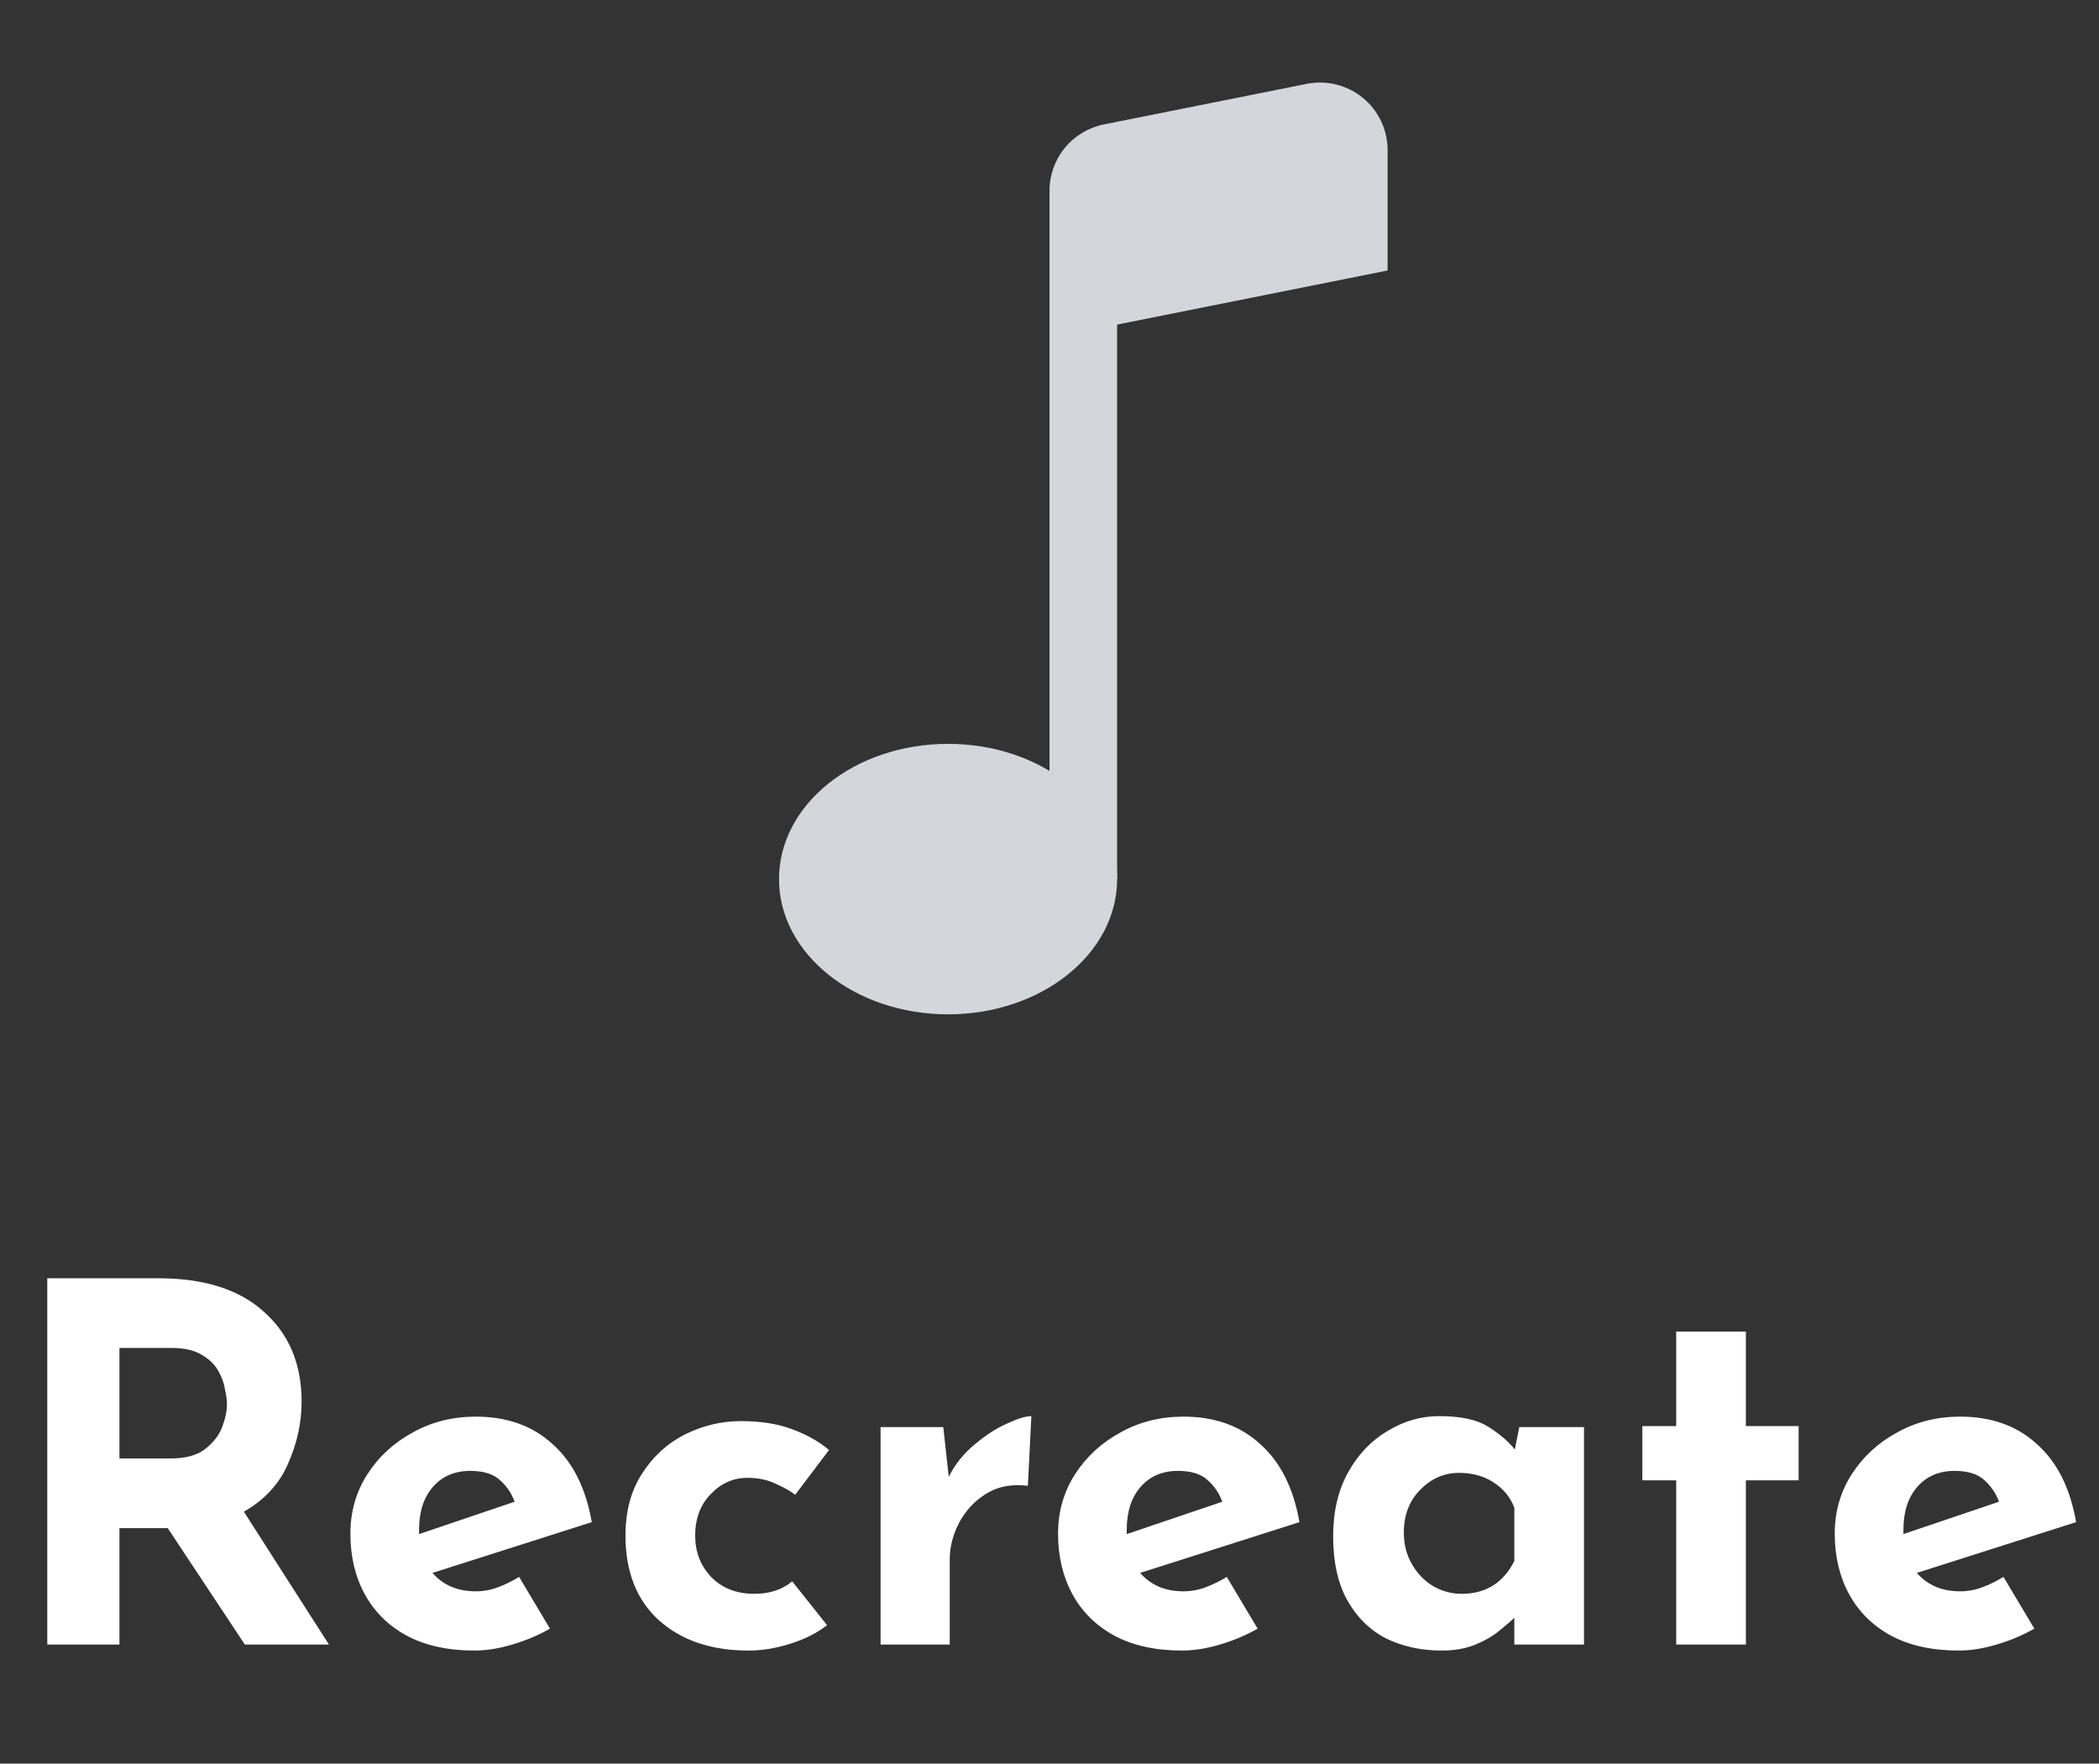 <svg width="194" height="163" viewBox="0 0 194 163" fill="none" xmlns="http://www.w3.org/2000/svg">
<rect x="0" y="0" width="194" height="163" fill="#333333" stroke="none"/>
<path d="M14.628 118.144C18.891 118.144 22.157 119.187 24.426 121.272C26.726 123.327 27.876 126.087 27.876 129.552C27.876 131.484 27.462 133.385 26.634 135.256C25.837 137.127 24.472 138.614 22.54 139.718L30.406 152H22.632L15.502 141.236H11.04V152H4.37V118.144H14.628ZM15.778 134.796C17.127 134.796 18.17 134.52 18.906 133.968C19.673 133.385 20.209 132.711 20.516 131.944C20.823 131.147 20.976 130.426 20.976 129.782C20.976 129.414 20.915 128.954 20.792 128.402C20.7 127.819 20.485 127.237 20.148 126.654C19.811 126.071 19.289 125.581 18.584 125.182C17.909 124.783 16.989 124.584 15.824 124.584H11.04V134.796H15.778ZM43.839 152.552C41.385 152.552 39.3 152.092 37.583 151.172C35.896 150.252 34.608 148.979 33.719 147.354C32.829 145.729 32.385 143.858 32.385 141.742C32.385 139.718 32.906 137.893 33.949 136.268C34.991 134.643 36.387 133.355 38.135 132.404C39.883 131.423 41.83 130.932 43.977 130.932C46.859 130.932 49.221 131.775 51.061 133.462C52.931 135.118 54.143 137.525 54.695 140.684L39.975 145.376C40.956 146.511 42.29 147.078 43.977 147.078C44.682 147.078 45.357 146.955 46.001 146.71C46.675 146.465 47.335 146.143 47.979 145.744L50.831 150.528C49.757 151.141 48.592 151.632 47.335 152C46.108 152.368 44.943 152.552 43.839 152.552ZM38.733 141.374C38.733 141.527 38.733 141.665 38.733 141.788L47.565 138.798C47.289 138.031 46.844 137.372 46.231 136.82C45.617 136.237 44.697 135.946 43.471 135.946C42.029 135.946 40.879 136.437 40.021 137.418C39.162 138.399 38.733 139.718 38.733 141.374ZM76.441 150.206C75.551 150.911 74.432 151.479 73.082 151.908C71.764 152.337 70.46 152.552 69.172 152.552C65.738 152.552 62.978 151.617 60.892 149.746C58.838 147.875 57.81 145.269 57.81 141.926C57.81 139.687 58.316 137.786 59.328 136.222C60.34 134.627 61.659 133.416 63.285 132.588C64.941 131.76 66.673 131.346 68.483 131.346C70.292 131.346 71.856 131.591 73.174 132.082C74.524 132.573 75.674 133.217 76.624 134.014L73.496 138.154C73.067 137.817 72.469 137.479 71.703 137.142C70.966 136.774 70.093 136.59 69.081 136.59C67.762 136.59 66.627 137.096 65.677 138.108C64.726 139.089 64.251 140.362 64.251 141.926C64.251 143.429 64.741 144.701 65.722 145.744C66.734 146.787 68.069 147.308 69.725 147.308C71.135 147.308 72.3 146.925 73.221 146.158L76.441 150.206ZM87.182 131.898L87.688 136.498C88.271 135.333 89.068 134.336 90.08 133.508C91.092 132.649 92.089 132.005 93.07 131.576C94.052 131.116 94.803 130.886 95.324 130.886L95.002 137.326C93.5 137.142 92.212 137.387 91.138 138.062C90.065 138.737 89.237 139.626 88.654 140.73C88.072 141.834 87.78 142.969 87.78 144.134V152H81.386V131.898H87.182ZM109.245 152.552C106.792 152.552 104.706 152.092 102.989 151.172C101.302 150.252 100.014 148.979 99.125 147.354C98.236 145.729 97.791 143.858 97.791 141.742C97.791 139.718 98.312 137.893 99.355 136.268C100.398 134.643 101.793 133.355 103.541 132.404C105.289 131.423 107.236 130.932 109.383 130.932C112.266 130.932 114.627 131.775 116.467 133.462C118.338 135.118 119.549 137.525 120.101 140.684L105.381 145.376C106.362 146.511 107.696 147.078 109.383 147.078C110.088 147.078 110.763 146.955 111.407 146.71C112.082 146.465 112.741 146.143 113.385 145.744L116.237 150.528C115.164 151.141 113.998 151.632 112.741 152C111.514 152.368 110.349 152.552 109.245 152.552ZM104.139 141.374C104.139 141.527 104.139 141.665 104.139 141.788L112.971 138.798C112.695 138.031 112.25 137.372 111.637 136.82C111.024 136.237 110.104 135.946 108.877 135.946C107.436 135.946 106.286 136.437 105.427 137.418C104.568 138.399 104.139 139.718 104.139 141.374ZM133.245 152.552C131.374 152.552 129.672 152.184 128.139 151.448C126.636 150.681 125.44 149.516 124.551 147.952C123.661 146.388 123.217 144.395 123.217 141.972C123.217 139.703 123.677 137.74 124.597 136.084C125.517 134.428 126.728 133.155 128.231 132.266C129.733 131.346 131.328 130.886 133.015 130.886C135.008 130.886 136.511 131.208 137.523 131.852C138.565 132.496 139.393 133.201 140.007 133.968L140.421 131.898H146.401V152H139.961V149.516C139.654 149.823 139.194 150.221 138.581 150.712C137.998 151.203 137.262 151.632 136.373 152C135.483 152.368 134.441 152.552 133.245 152.552ZM135.085 147.308C137.323 147.308 138.949 146.296 139.961 144.272V139.35C139.593 138.369 138.949 137.587 138.029 137.004C137.139 136.421 136.081 136.13 134.855 136.13C133.475 136.13 132.279 136.651 131.267 137.694C130.255 138.706 129.749 140.025 129.749 141.65C129.749 142.723 129.994 143.689 130.485 144.548C130.975 145.407 131.619 146.081 132.417 146.572C133.245 147.063 134.134 147.308 135.085 147.308ZM154.923 123.066H161.363V131.806H166.239V136.82H161.363V152H154.923V136.82H151.795V131.806H154.923V123.066ZM181.03 152.552C178.577 152.552 176.491 152.092 174.774 151.172C173.087 150.252 171.799 148.979 170.91 147.354C170.021 145.729 169.576 143.858 169.576 141.742C169.576 139.718 170.097 137.893 171.14 136.268C172.183 134.643 173.578 133.355 175.326 132.404C177.074 131.423 179.021 130.932 181.168 130.932C184.051 130.932 186.412 131.775 188.252 133.462C190.123 135.118 191.334 137.525 191.886 140.684L177.166 145.376C178.147 146.511 179.481 147.078 181.168 147.078C181.873 147.078 182.548 146.955 183.192 146.71C183.867 146.465 184.526 146.143 185.17 145.744L188.022 150.528C186.949 151.141 185.783 151.632 184.526 152C183.299 152.368 182.134 152.552 181.03 152.552ZM175.924 141.374C175.924 141.527 175.924 141.665 175.924 141.788L184.756 138.798C184.48 138.031 184.035 137.372 183.422 136.82C182.809 136.237 181.889 135.946 180.662 135.946C179.221 135.946 178.071 136.437 177.212 137.418C176.353 138.399 175.924 139.718 175.924 141.374Z" fill="white"/>
<path d="M103.25 81.25C103.25 88.156 96.25 93.75 87.625 93.75C79 93.75 72 88.156 72 81.25C72 74.344 79 68.75 87.625 68.75C96.25 68.75 103.25 74.344 103.25 81.25Z" fill="#D3D6DB"/>
<path fill-rule="evenodd" clip-rule="evenodd" d="M103.25 18.75V81.25H97V18.75H103.25Z" fill="#D3D6DB"/>
<path d="M97 17.625C97.001 16.181 97.502 14.781 98.418 13.665C99.334 12.548 100.609 11.783 102.025 11.5L120.775 7.75C121.681 7.569 122.617 7.591 123.513 7.815C124.41 8.039 125.246 8.459 125.961 9.044C126.676 9.63 127.252 10.367 127.648 11.203C128.044 12.038 128.249 12.951 128.25 13.875V25L97 31.25V17.625Z" fill="#D3D6DB"/>
</svg>
